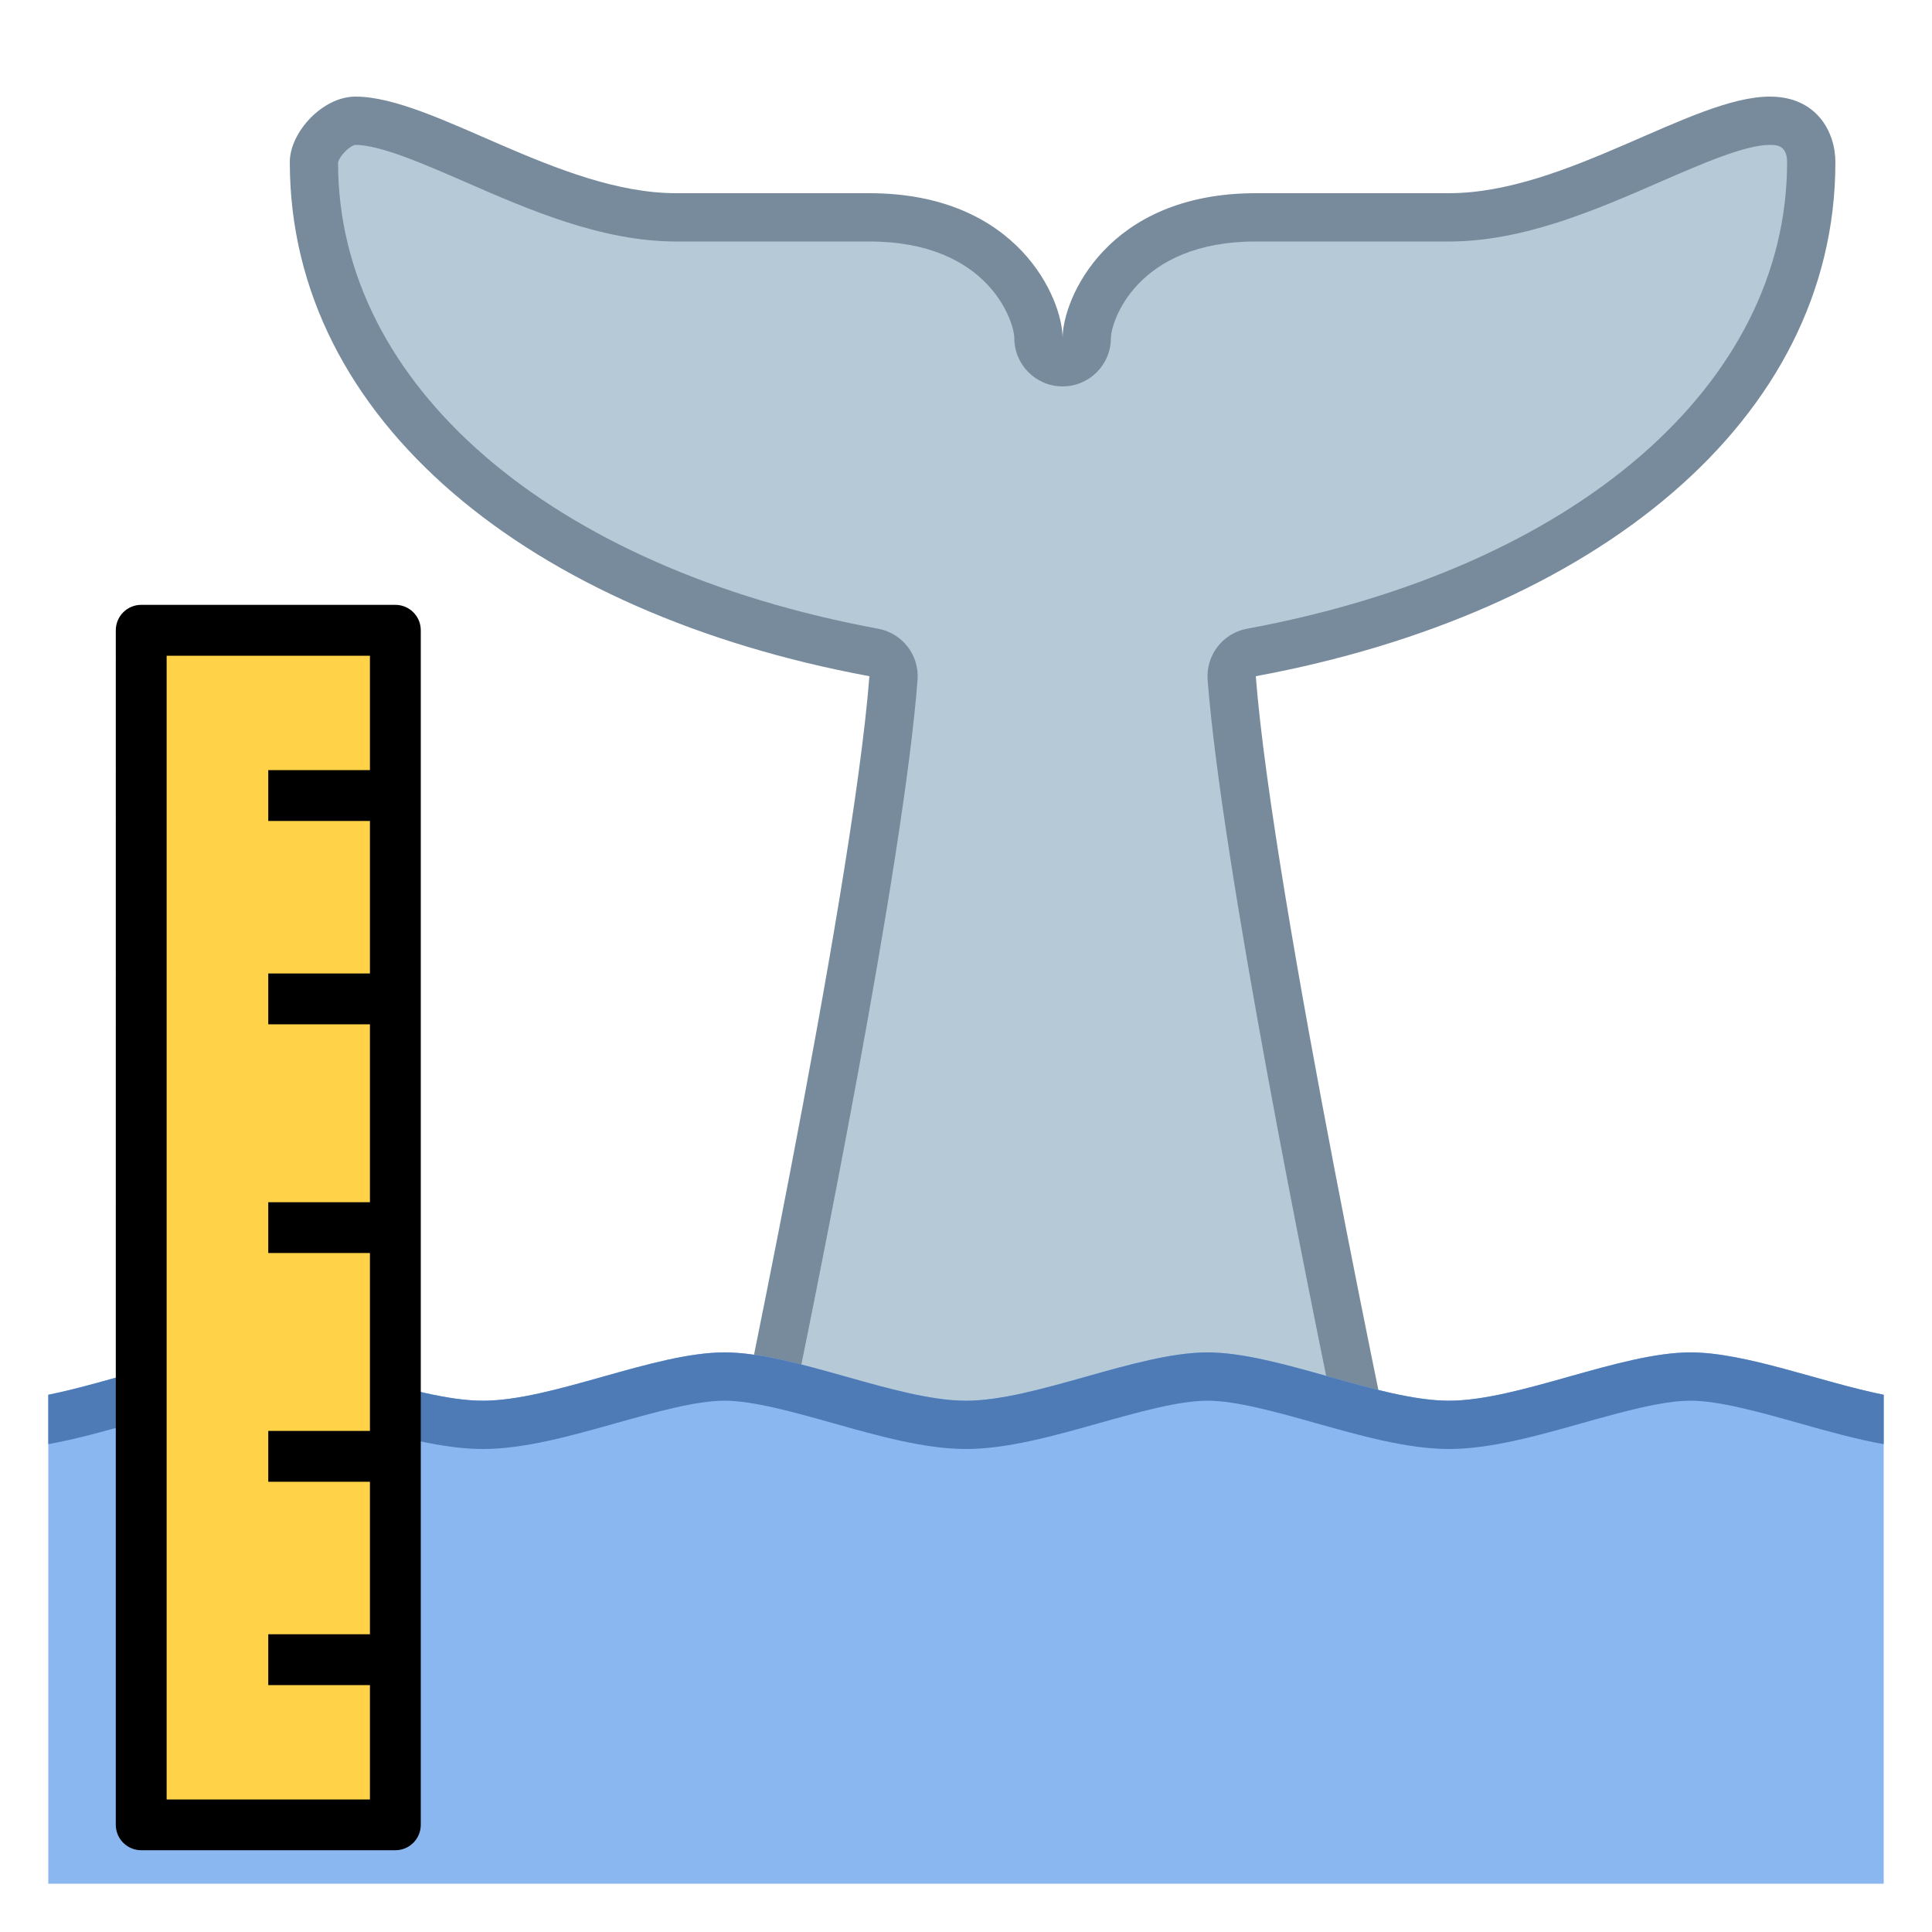 <?xml version="1.0" encoding="UTF-8" standalone="no"?>
<!-- Generator: Adobe Illustrator 19.2.0, SVG Export Plug-In . SVG Version: 6.00 Build 0)  -->

<svg
   xmlns:dc="http://purl.org/dc/elements/1.1/"
   xmlns:cc="http://creativecommons.org/ns#"
   xmlns:rdf="http://www.w3.org/1999/02/22-rdf-syntax-ns#"
   xmlns:svg="http://www.w3.org/2000/svg"
   xmlns="http://www.w3.org/2000/svg"
   xmlns:sodipodi="http://sodipodi.sourceforge.net/DTD/sodipodi-0.dtd"
   xmlns:inkscape="http://www.inkscape.org/namespaces/inkscape"
   version="1.1"
   id="Layer_1"
   x="0px"
   y="0px"
   viewBox="0 0 40 40"
   style="enable-background:new 0 0 40 40;"
   xml:space="preserve"
   sodipodi:docname="Whale-Tail.svg"
   inkscape:version="0.92.3 (2405546, 2018-03-11)"><defs
   id="defs17" /><sodipodi:namedview
   pagecolor="#ffffff"
   bordercolor="#666666"
   borderopacity="1"
   objecttolerance="10"
   gridtolerance="10"
   guidetolerance="10"
   inkscape:pageopacity="0"
   inkscape:pageshadow="2"
   inkscape:window-width="1853"
   inkscape:window-height="1016"
   id="namedview15"
   showgrid="false"
   inkscape:zoom="5.9"
   inkscape:cx="20"
   inkscape:cy="20"
   inkscape:window-x="67"
   inkscape:window-y="27"
   inkscape:window-maximized="1"
   inkscape:current-layer="Layer_1" />
<g
   id="g6"
   transform="translate(2)">
	<path
   style="fill:#b6c9d6"
   d="m 13.616,30.5 c 0.54,-2.57 2.572,-12.427 2.882,-16.462 0.021,-0.255 -0.156,-0.483 -0.407,-0.529 C 9.05,12.206 4.5,8.222 4.5,3.357 4.5,3.011 4.951,2.5 5.357,2.5 5.974,2.5 6.873,2.892 7.824,3.306 9.108,3.865 10.563,4.5 12,4.5 h 4 c 2.892,0 3.5,2.089 3.5,2.5 0,0.276 0.224,0.5 0.5,0.5 0.276,0 0.5,-0.224 0.5,-0.5 0,-0.411 0.608,-2.5 3.5,-2.5 h 4 c 1.437,0 2.893,-0.635 4.177,-1.194 0.951,-0.414 1.85,-0.806 2.466,-0.806 0.816,0 0.857,0.714 0.857,0.857 0,4.864 -4.55,8.849 -11.591,10.151 -0.251,0.046 -0.428,0.274 -0.407,0.529 0.31,4.035 2.342,13.892 2.882,16.462 H 13.616 Z"
   id="path2"
   inkscape:connector-curvature="0" />
	<path
   style="fill:#788b9c"
   d="M 34.643,3 C 34.768,3 35,3 35,3.357 c 0,4.612 -4.389,8.404 -11.182,9.66 -0.503,0.093 -0.854,0.55 -0.815,1.06 0.291,3.796 2.089,12.669 2.765,15.923 H 20 14.232 c 0.677,-3.255 2.474,-12.128 2.765,-15.923 0.039,-0.51 -0.313,-0.967 -0.815,-1.06 C 9.389,11.761 5,7.969 4.999,3.369 5.019,3.24 5.242,3.012 5.358,3 5.87,3 6.762,3.389 7.624,3.764 8.953,4.344 10.459,5 12,5 h 4 c 2.478,0 3,1.671 3,2 0,0.552 0.448,1 1,1 0.552,0 1,-0.448 1,-1 0,-0.329 0.522,-2 3,-2 h 4 C 29.541,5 31.047,4.344 32.376,3.764 33.239,3.389 34.13,3 34.643,3 m 0,-1 C 33.037,2 30.418,4 28,4 25.144,4 27.804,4 24,4 20.918,4 20,6.194 20,7 20,6.194 19.082,4 16,4 12.196,4 14.856,4 12,4 9.582,4 6.964,2 5.358,2 4.679,2 4,2.738 4,3.357 4,8.719 9.003,12.706 16,14 15.648,18.58 13,31 13,31 h 7 7 C 27,31 24.352,18.58 24,14 30.997,12.706 36,8.719 36,3.357 36,2.738 35.618,2 34.643,2 Z"
   id="path4"
   inkscape:connector-curvature="0" />
</g>
<path
   style="fill:#8BB7F0;"
   d="M1,39h38V28.877C37.692,28.614,36.148,28,35,28c-1.458,0-3.563,1-5,1c-1.438,0-3.542-1-5-1  s-3.563,1-5,1c-1.438,0-3.542-1-5-1s-3.563,1-5,1c-1.438,0-3.542-1-5-1c-1.148,0-2.692,0.614-4,0.877V39z"
   id="path8" />
<g
   id="g12">
	<path
   style="fill:#4E7AB5;"
   d="M35,28c-1.458,0-3.563,1-5,1c-1.438,0-3.542-1-5-1s-3.563,1-5,1c-1.438,0-3.542-1-5-1s-3.563,1-5,1   c-1.438,0-3.542-1-5-1c-1.148,0-2.692,0.614-4,0.877V29.9c0.574-0.103,1.17-0.271,1.754-0.435C3.566,29.237,4.406,29,5,29   s1.434,0.237,2.246,0.465C8.18,29.728,9.146,30,10,30s1.82-0.272,2.754-0.535C13.566,29.237,14.406,29,15,29   s1.434,0.237,2.246,0.465C18.18,29.728,19.146,30,20,30s1.82-0.272,2.754-0.535C23.566,29.237,24.406,29,25,29   s1.434,0.237,2.246,0.465C28.18,29.728,29.146,30,30,30s1.82-0.272,2.754-0.535C33.566,29.237,34.406,29,35,29   s1.434,0.237,2.246,0.465C37.83,29.63,38.426,29.797,39,29.9v-1.023C37.692,28.614,36.148,28,35,28z"
   id="path10" />
</g>
<g
   id="g1012"
   transform="matrix(0,1.101,-1.101,0,39.826,-2.604)"><polygon
     style="fill:#ffd248"
     points="10,245.001 10,155.001 10,75.001 10,10.001 110,10.001 110,480.001 10,480.001 10,415.001 10,335.001 "
     id="polygon4"
     transform="matrix(0,0.048,-0.048,0,37.158,28.26)" /><path
     style="stroke-width:0;stroke-miterlimit:4;stroke-dasharray:none"
     d="m 37.158,33.517 v -4.779 c 0,-0.264 -0.214,-0.478 -0.478,-0.478 H 14.217 c -0.264,0 -0.478,0.214 -0.478,0.478 v 4.779 c 0,0.264 0.214,0.478 0.478,0.478 H 36.68 c 0.264,0 0.478,-0.214 0.478,-0.478 z m -22.462,-0.478 v -3.823 h 2.151 v 1.912 h 0.956 v -1.912 h 2.868 v 1.912 h 0.956 v -1.912 h 3.345 v 1.912 h 0.956 v -1.912 h 3.345 v 1.912 h 0.956 v -1.912 h 2.868 v 1.912 h 0.956 v -1.912 h 2.151 v 3.823 z"
     id="path12"
     inkscape:connector-curvature="0" /></g></svg>